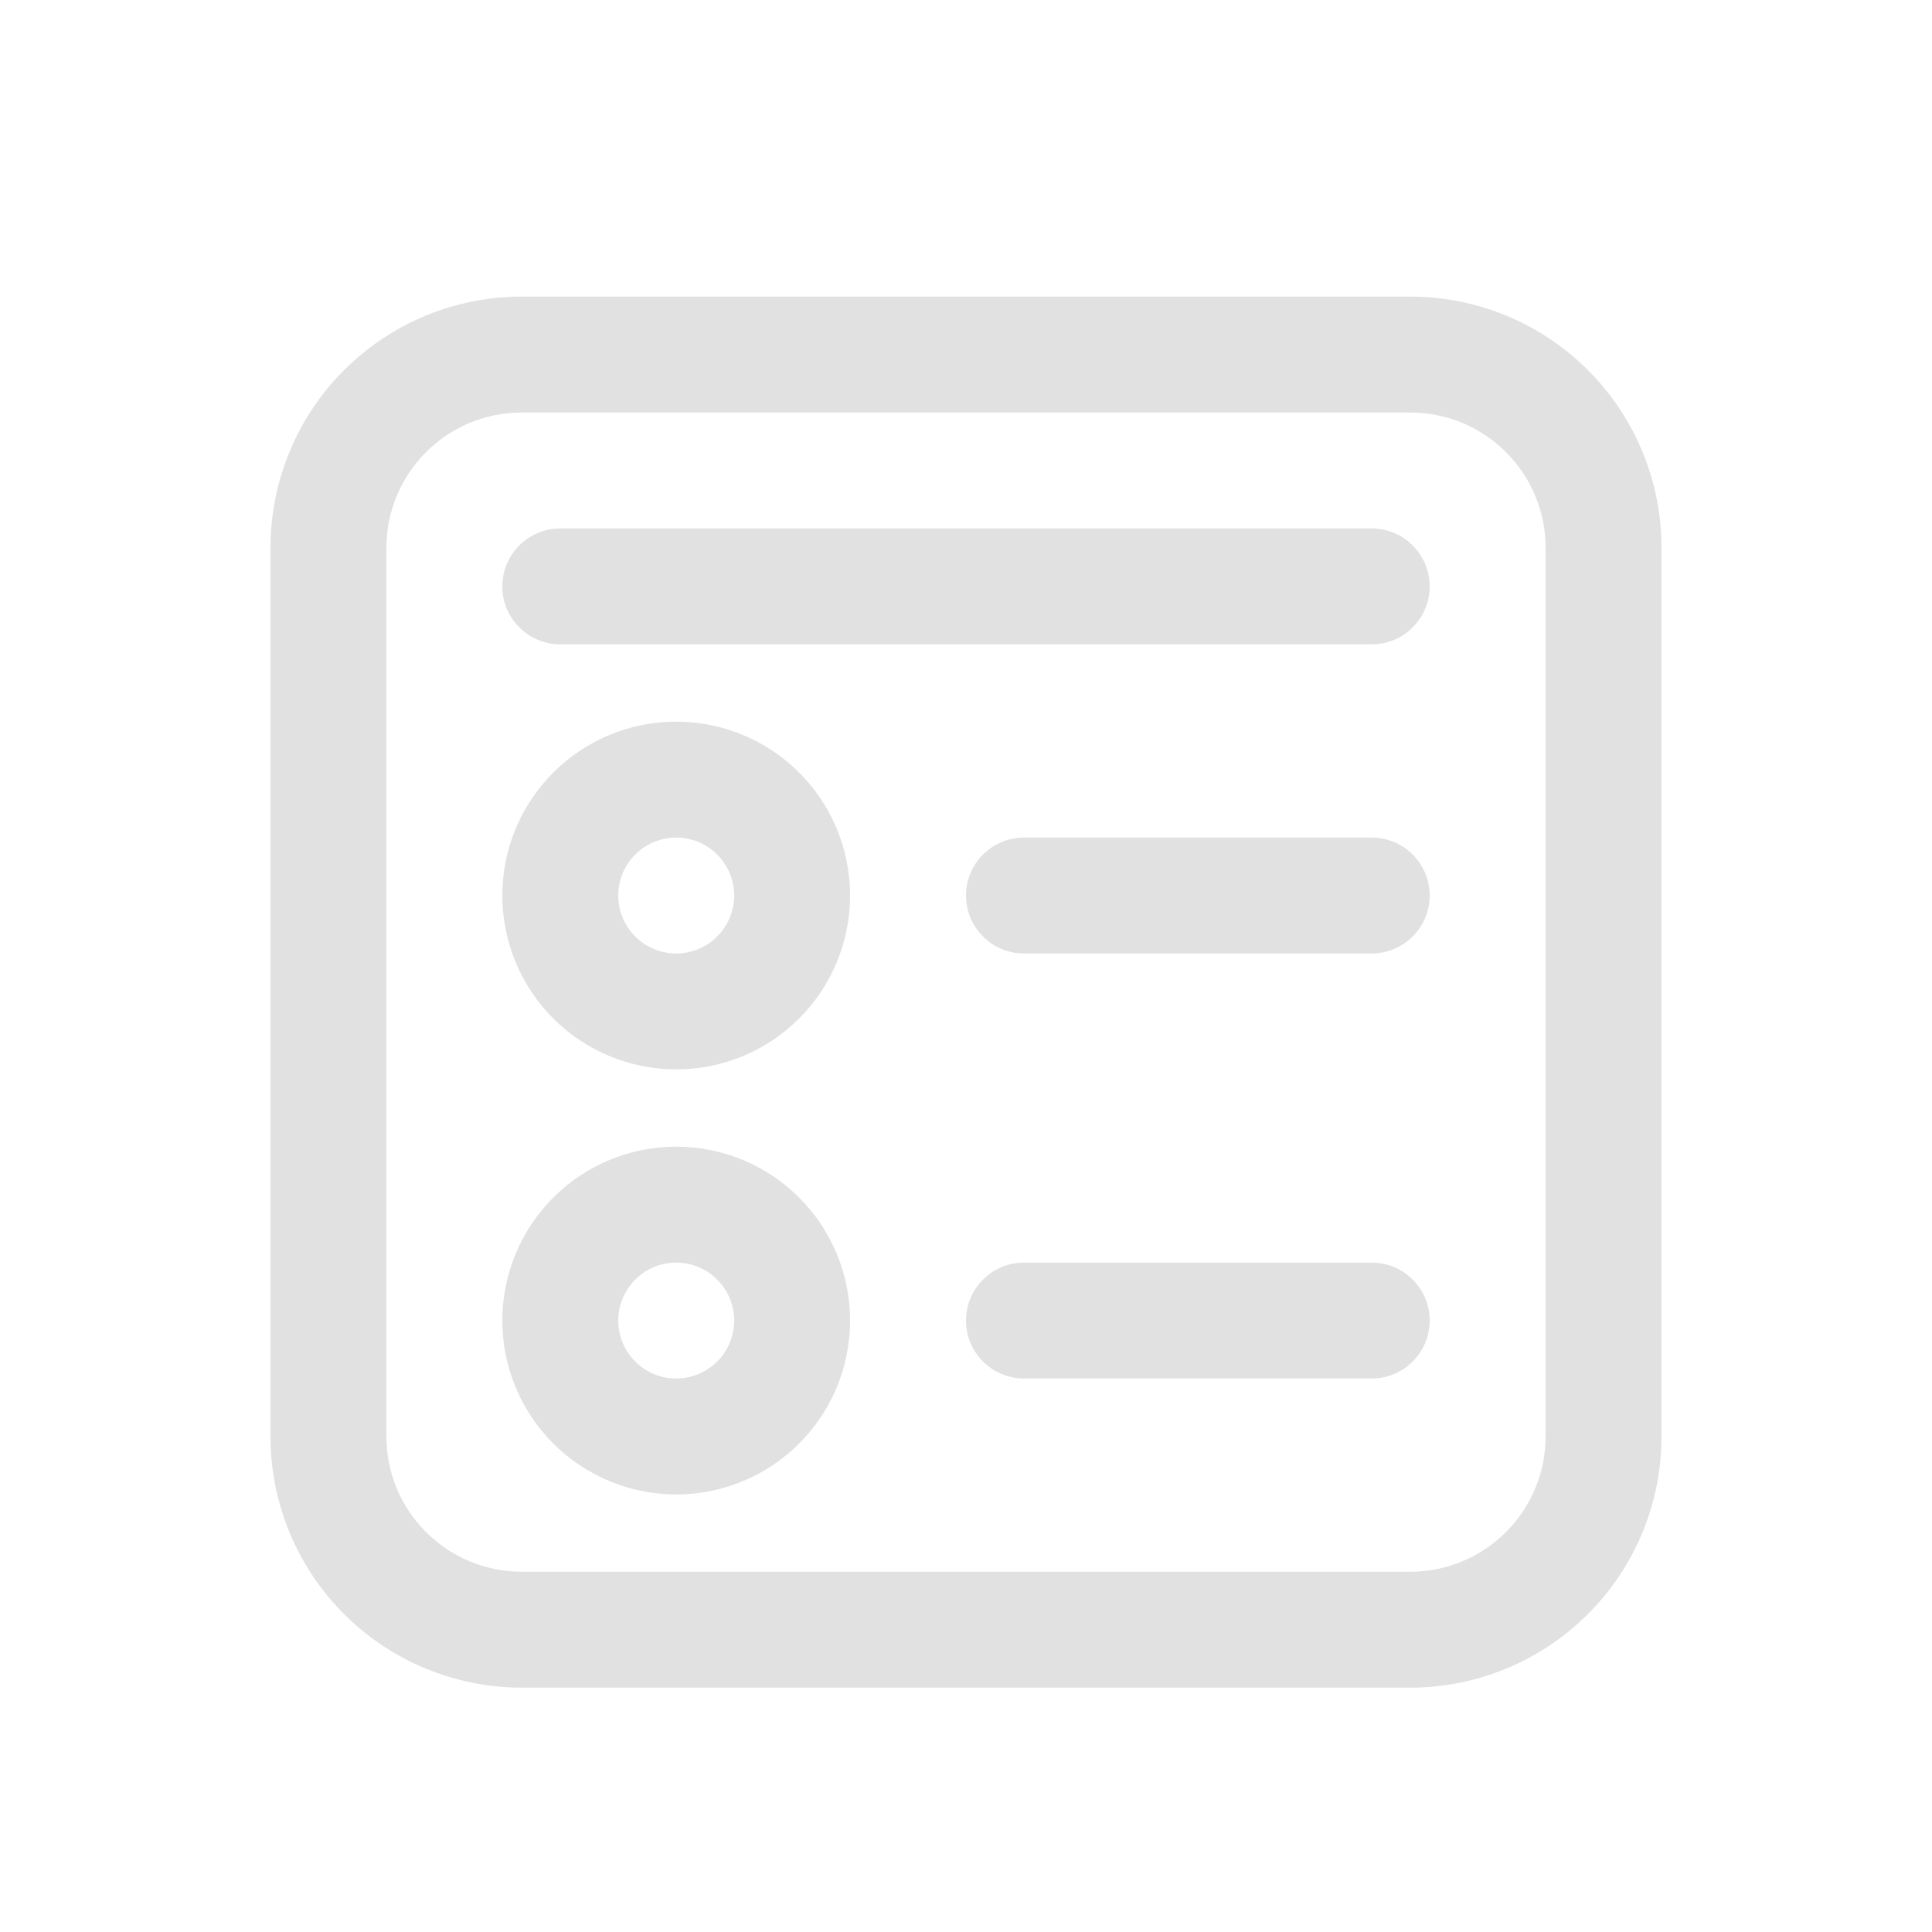 <svg width="25" height="25" viewBox="0 0 25 25" fill="none" xmlns="http://www.w3.org/2000/svg">
<path d="M6.5 11.588C6.5 11.292 6.558 11 6.671 10.727C6.784 10.454 6.95 10.206 7.159 9.997C7.368 9.788 7.616 9.622 7.889 9.509C8.162 9.396 8.455 9.338 8.75 9.338C9.045 9.338 9.338 9.396 9.611 9.509C9.884 9.622 10.132 9.788 10.341 9.997C10.55 10.206 10.716 10.454 10.829 10.727C10.942 11 11 11.292 11 11.588C11 12.185 10.763 12.757 10.341 13.179C9.919 13.601 9.347 13.838 8.75 13.838C8.153 13.838 7.581 13.601 7.159 13.179C6.737 12.757 6.5 12.185 6.5 11.588ZM8.75 10.838C8.551 10.838 8.36 10.917 8.22 11.058C8.079 11.198 8 11.389 8 11.588C8 11.787 8.079 11.978 8.22 12.118C8.36 12.259 8.551 12.338 8.75 12.338C8.949 12.338 9.14 12.259 9.28 12.118C9.421 11.978 9.5 11.787 9.5 11.588C9.5 11.389 9.421 11.198 9.28 11.058C9.14 10.917 8.949 10.838 8.75 10.838ZM8.75 14.838C8.153 14.838 7.581 15.075 7.159 15.497C6.737 15.919 6.5 16.491 6.5 17.088C6.5 17.685 6.737 18.257 7.159 18.679C7.581 19.101 8.153 19.338 8.75 19.338C9.347 19.338 9.919 19.101 10.341 18.679C10.763 18.257 11 17.685 11 17.088C11 16.491 10.763 15.919 10.341 15.497C9.919 15.075 9.347 14.838 8.75 14.838ZM8 17.088C8 16.889 8.079 16.698 8.22 16.558C8.36 16.417 8.551 16.338 8.75 16.338C8.949 16.338 9.14 16.417 9.28 16.558C9.421 16.698 9.5 16.889 9.5 17.088C9.5 17.287 9.421 17.478 9.28 17.618C9.14 17.759 8.949 17.838 8.75 17.838C8.551 17.838 8.36 17.759 8.22 17.618C8.079 17.478 8 17.287 8 17.088ZM12.5 11.588C12.5 11.389 12.579 11.198 12.72 11.058C12.86 10.917 13.051 10.838 13.25 10.838H17.75C17.949 10.838 18.14 10.917 18.28 11.058C18.421 11.198 18.5 11.389 18.5 11.588C18.5 11.787 18.421 11.978 18.28 12.118C18.14 12.259 17.949 12.338 17.75 12.338H13.25C13.051 12.338 12.86 12.259 12.72 12.118C12.579 11.978 12.5 11.787 12.5 11.588ZM13.25 16.338C13.051 16.338 12.86 16.417 12.72 16.558C12.579 16.698 12.5 16.889 12.5 17.088C12.5 17.287 12.579 17.478 12.72 17.618C12.86 17.759 13.051 17.838 13.25 17.838H17.75C17.949 17.838 18.14 17.759 18.28 17.618C18.421 17.478 18.5 17.287 18.5 17.088C18.5 16.889 18.421 16.698 18.28 16.558C18.14 16.417 17.949 16.338 17.75 16.338H13.25ZM6.5 7.588C6.5 7.389 6.579 7.198 6.72 7.058C6.86 6.917 7.051 6.838 7.25 6.838H17.75C17.949 6.838 18.14 6.917 18.28 7.058C18.421 7.198 18.5 7.389 18.5 7.588C18.5 7.787 18.421 7.978 18.28 8.118C18.14 8.259 17.949 8.338 17.75 8.338H7.25C7.051 8.338 6.86 8.259 6.72 8.118C6.579 7.978 6.5 7.787 6.5 7.588ZM6.75 3.838C5.888 3.838 5.061 4.18 4.452 4.79C3.842 5.399 3.5 6.226 3.5 7.088V18.588C3.5 19.45 3.842 20.276 4.452 20.886C5.061 21.495 5.888 21.838 6.75 21.838H18.25C19.112 21.838 19.939 21.495 20.548 20.886C21.158 20.276 21.5 19.45 21.5 18.588V7.088C21.5 6.226 21.158 5.399 20.548 4.79C19.939 4.18 19.112 3.838 18.25 3.838H6.75ZM5 7.088C5 6.122 5.784 5.338 6.75 5.338H18.25C19.216 5.338 20 6.122 20 7.088V18.588C20 19.052 19.816 19.497 19.487 19.825C19.159 20.154 18.714 20.338 18.25 20.338H6.75C6.286 20.338 5.841 20.154 5.513 19.825C5.184 19.497 5 19.052 5 18.588V7.088Z" fill="#E1E1E1"/>
</svg>
